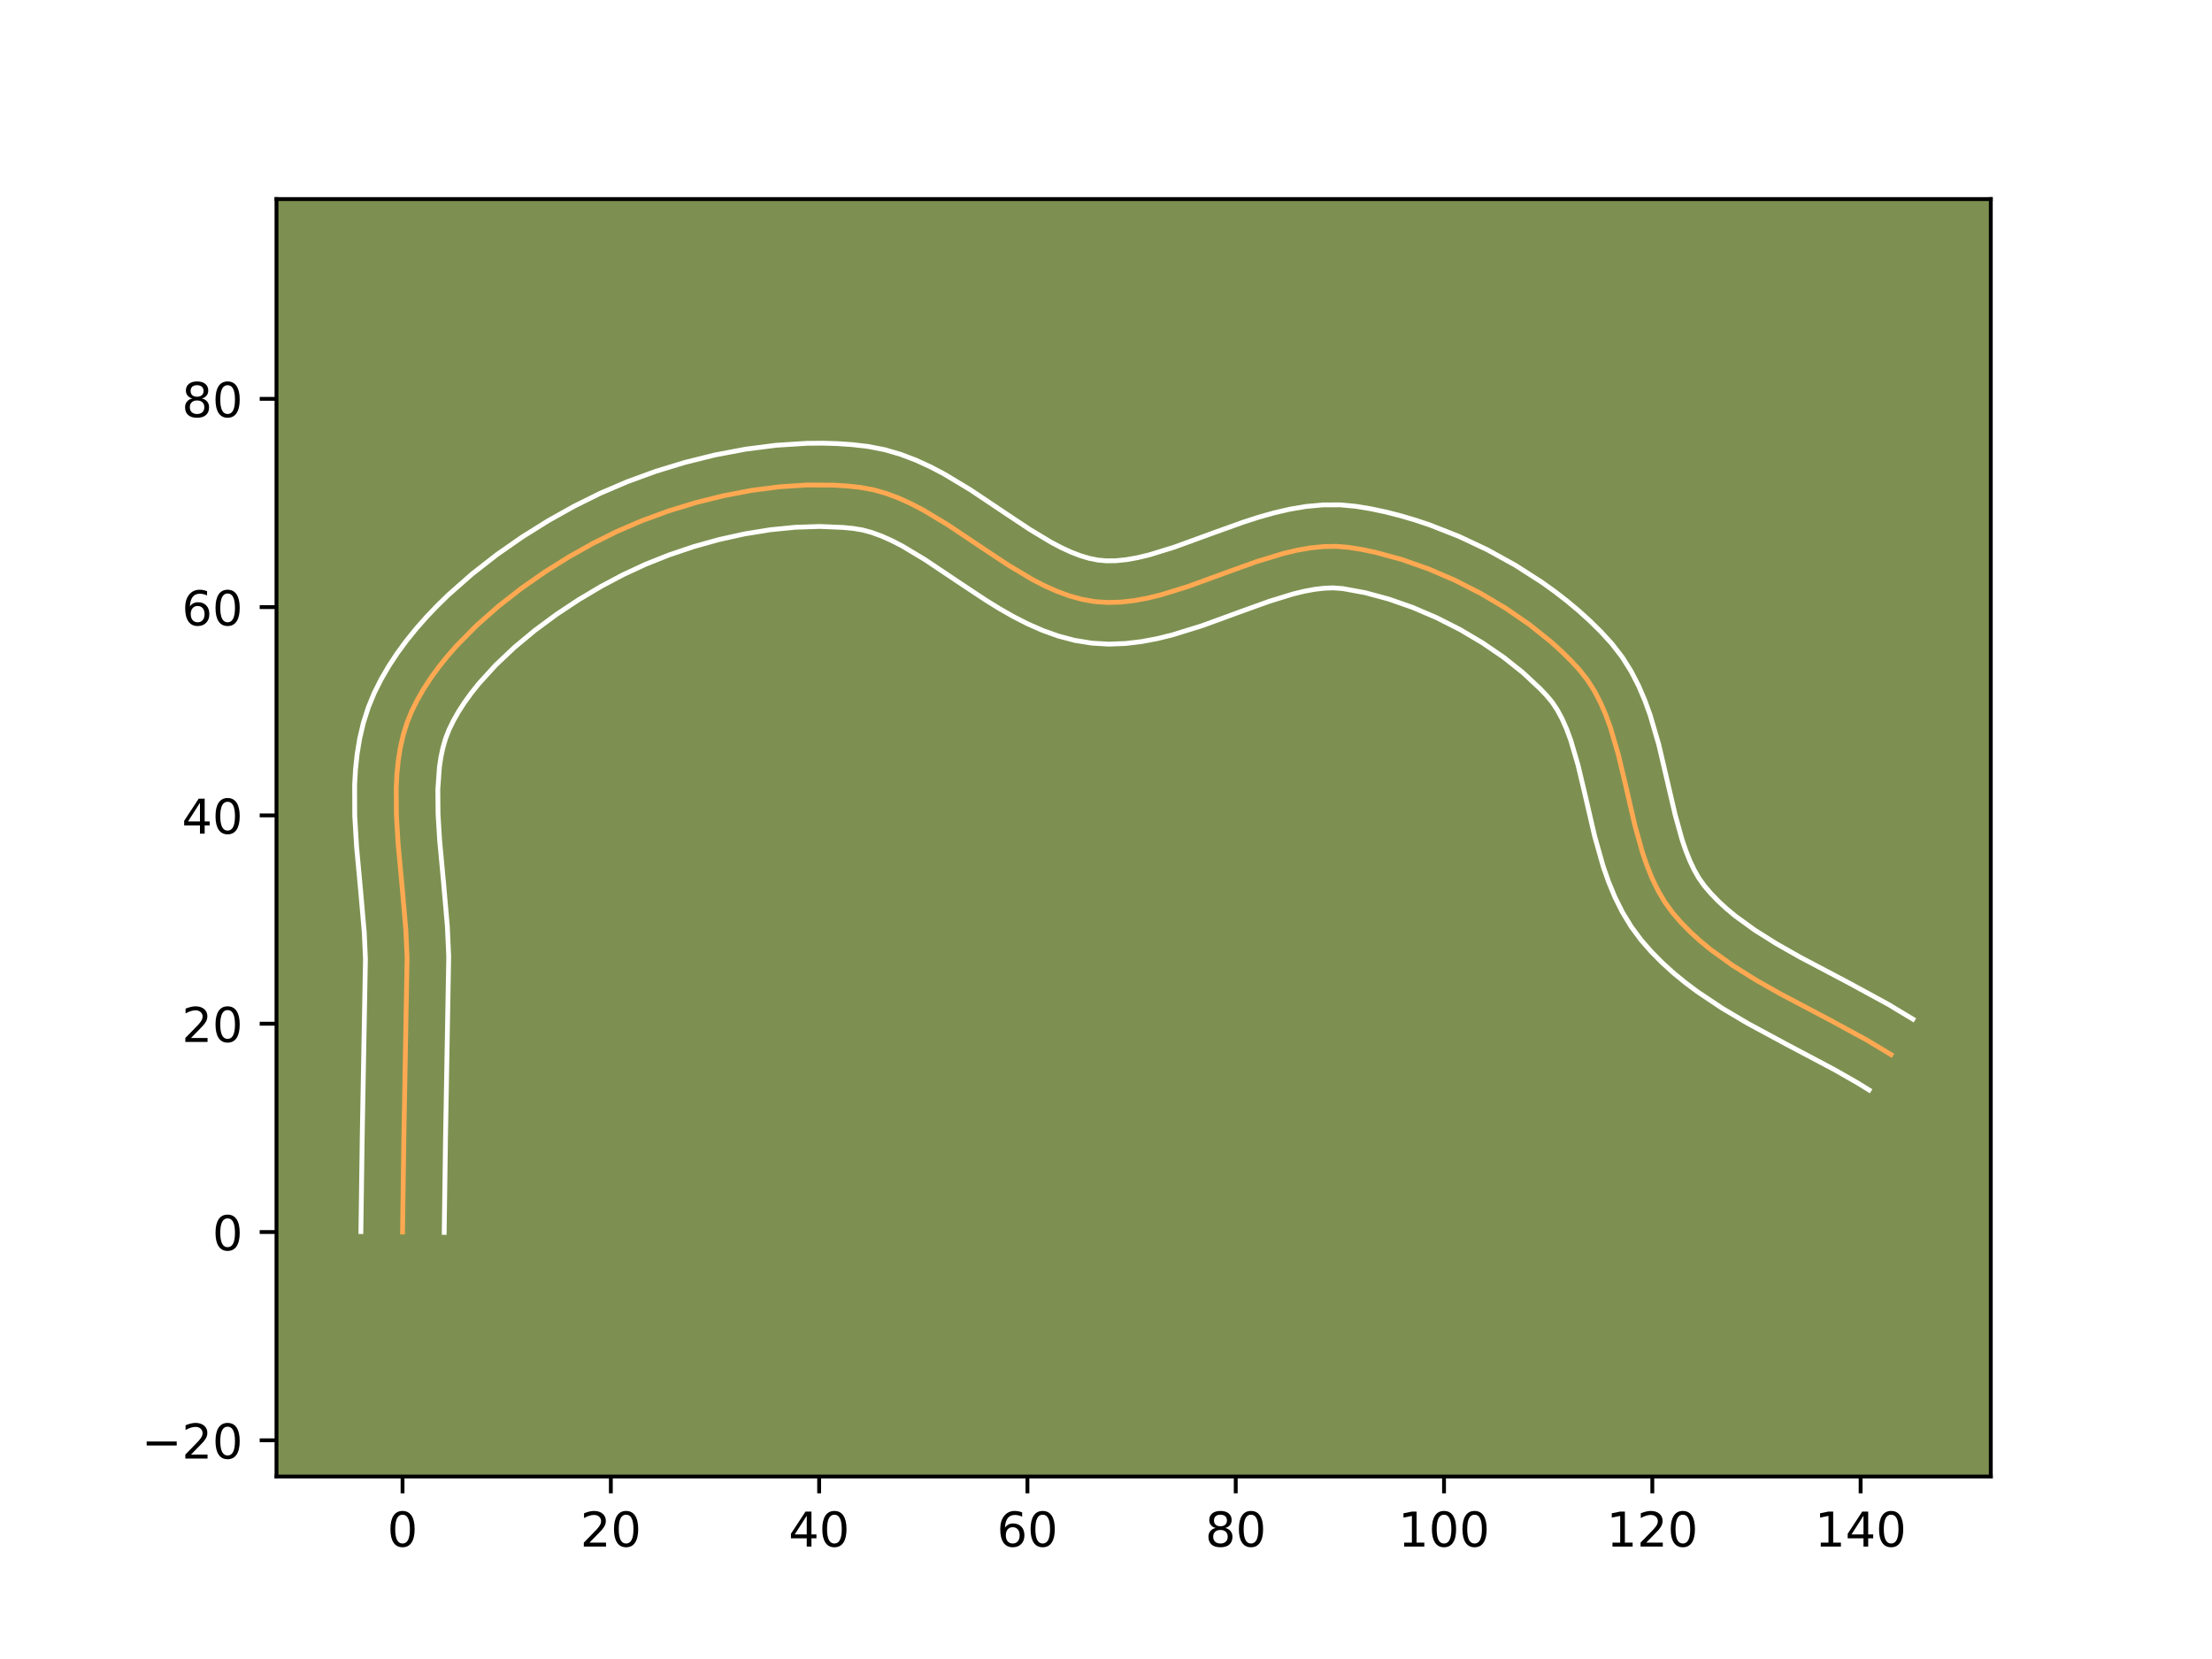 <?xml version="1.0" encoding="utf-8" standalone="no"?>
<!DOCTYPE svg PUBLIC "-//W3C//DTD SVG 1.1//EN"
  "http://www.w3.org/Graphics/SVG/1.1/DTD/svg11.dtd">
<!-- Created with matplotlib (https://matplotlib.org/) -->
<svg height="345.6pt" version="1.1" viewBox="0 0 460.8 345.6" width="460.8pt" xmlns="http://www.w3.org/2000/svg" xmlns:xlink="http://www.w3.org/1999/xlink">
 <defs>
  <style type="text/css">*{stroke-linecap:butt;stroke-linejoin:round;}</style>
 </defs>
 <g id="figure_1">
  <g id="patch_1">
   <path d="M 0 345.6 
L 460.8 345.6 
L 460.8 0 
L 0 0 
z
" style="fill:#ffffff;"/>
  </g>
  <g id="axes_1">
   <g id="patch_2">
    <path d="M 57.6 307.584 
L 414.72 307.584 
L 414.72 41.472 
L 57.6 41.472 
z
" style="fill:#7d9051;"/>
   </g>
   <g id="matplotlib.axis_1">
    <g id="xtick_1">
     <g id="line2d_1">
      <defs>
       <path d="M 0 0 
L 0 3.5 
" id="md134ff71bc" style="stroke:#000000;stroke-width:0.8;"/>
      </defs>
      <g>
       <use style="stroke:#000000;stroke-width:0.8;" x="83.858" xlink:href="#md134ff71bc" y="307.584"/>
      </g>
     </g>
     <g id="text_1">
      <!-- 0 -->
      <g transform="translate(80.677 322.182)scale(0.1 -0.1)">
       <defs>
        <path d="M 31.781 66.406 
Q 24.172 66.406 20.328 58.906 
Q 16.5 51.422 16.5 36.375 
Q 16.5 21.391 20.328 13.891 
Q 24.172 6.391 31.781 6.391 
Q 39.453 6.391 43.281 13.891 
Q 47.125 21.391 47.125 36.375 
Q 47.125 51.422 43.281 58.906 
Q 39.453 66.406 31.781 66.406 
z
M 31.781 74.219 
Q 44.047 74.219 50.516 64.516 
Q 56.984 54.828 56.984 36.375 
Q 56.984 17.969 50.516 8.266 
Q 44.047 -1.422 31.781 -1.422 
Q 19.531 -1.422 13.062 8.266 
Q 6.594 17.969 6.594 36.375 
Q 6.594 54.828 13.062 64.516 
Q 19.531 74.219 31.781 74.219 
z
" id="DejaVuSans-48"/>
       </defs>
       <use xlink:href="#DejaVuSans-48"/>
      </g>
     </g>
    </g>
    <g id="xtick_2">
     <g id="line2d_2">
      <g>
       <use style="stroke:#000000;stroke-width:0.8;" x="127.25" xlink:href="#md134ff71bc" y="307.584"/>
      </g>
     </g>
     <g id="text_2">
      <!-- 20 -->
      <g transform="translate(120.887 322.182)scale(0.1 -0.1)">
       <defs>
        <path d="M 19.188 8.297 
L 53.609 8.297 
L 53.609 0 
L 7.328 0 
L 7.328 8.297 
Q 12.938 14.109 22.625 23.891 
Q 32.328 33.688 34.812 36.531 
Q 39.547 41.844 41.422 45.531 
Q 43.312 49.219 43.312 52.781 
Q 43.312 58.594 39.234 62.25 
Q 35.156 65.922 28.609 65.922 
Q 23.969 65.922 18.812 64.312 
Q 13.672 62.703 7.812 59.422 
L 7.812 69.391 
Q 13.766 71.781 18.938 73 
Q 24.125 74.219 28.422 74.219 
Q 39.75 74.219 46.484 68.547 
Q 53.219 62.891 53.219 53.422 
Q 53.219 48.922 51.531 44.891 
Q 49.859 40.875 45.406 35.406 
Q 44.188 33.984 37.641 27.219 
Q 31.109 20.453 19.188 8.297 
z
" id="DejaVuSans-50"/>
       </defs>
       <use xlink:href="#DejaVuSans-50"/>
       <use x="63.623" xlink:href="#DejaVuSans-48"/>
      </g>
     </g>
    </g>
    <g id="xtick_3">
     <g id="line2d_3">
      <g>
       <use style="stroke:#000000;stroke-width:0.8;" x="170.642" xlink:href="#md134ff71bc" y="307.584"/>
      </g>
     </g>
     <g id="text_3">
      <!-- 40 -->
      <g transform="translate(164.279 322.182)scale(0.1 -0.1)">
       <defs>
        <path d="M 37.797 64.312 
L 12.891 25.391 
L 37.797 25.391 
z
M 35.203 72.906 
L 47.609 72.906 
L 47.609 25.391 
L 58.016 25.391 
L 58.016 17.188 
L 47.609 17.188 
L 47.609 0 
L 37.797 0 
L 37.797 17.188 
L 4.891 17.188 
L 4.891 26.703 
z
" id="DejaVuSans-52"/>
       </defs>
       <use xlink:href="#DejaVuSans-52"/>
       <use x="63.623" xlink:href="#DejaVuSans-48"/>
      </g>
     </g>
    </g>
    <g id="xtick_4">
     <g id="line2d_4">
      <g>
       <use style="stroke:#000000;stroke-width:0.8;" x="214.033" xlink:href="#md134ff71bc" y="307.584"/>
      </g>
     </g>
     <g id="text_4">
      <!-- 60 -->
      <g transform="translate(207.671 322.182)scale(0.1 -0.1)">
       <defs>
        <path d="M 33.016 40.375 
Q 26.375 40.375 22.484 35.828 
Q 18.609 31.297 18.609 23.391 
Q 18.609 15.531 22.484 10.953 
Q 26.375 6.391 33.016 6.391 
Q 39.656 6.391 43.531 10.953 
Q 47.406 15.531 47.406 23.391 
Q 47.406 31.297 43.531 35.828 
Q 39.656 40.375 33.016 40.375 
z
M 52.594 71.297 
L 52.594 62.312 
Q 48.875 64.062 45.094 64.984 
Q 41.312 65.922 37.594 65.922 
Q 27.828 65.922 22.672 59.328 
Q 17.531 52.734 16.797 39.406 
Q 19.672 43.656 24.016 45.922 
Q 28.375 48.188 33.594 48.188 
Q 44.578 48.188 50.953 41.516 
Q 57.328 34.859 57.328 23.391 
Q 57.328 12.156 50.688 5.359 
Q 44.047 -1.422 33.016 -1.422 
Q 20.359 -1.422 13.672 8.266 
Q 6.984 17.969 6.984 36.375 
Q 6.984 53.656 15.188 63.938 
Q 23.391 74.219 37.203 74.219 
Q 40.922 74.219 44.703 73.484 
Q 48.484 72.75 52.594 71.297 
z
" id="DejaVuSans-54"/>
       </defs>
       <use xlink:href="#DejaVuSans-54"/>
       <use x="63.623" xlink:href="#DejaVuSans-48"/>
      </g>
     </g>
    </g>
    <g id="xtick_5">
     <g id="line2d_5">
      <g>
       <use style="stroke:#000000;stroke-width:0.8;" x="257.425" xlink:href="#md134ff71bc" y="307.584"/>
      </g>
     </g>
     <g id="text_5">
      <!-- 80 -->
      <g transform="translate(251.063 322.182)scale(0.1 -0.1)">
       <defs>
        <path d="M 31.781 34.625 
Q 24.75 34.625 20.719 30.859 
Q 16.703 27.094 16.703 20.516 
Q 16.703 13.922 20.719 10.156 
Q 24.75 6.391 31.781 6.391 
Q 38.812 6.391 42.859 10.172 
Q 46.922 13.969 46.922 20.516 
Q 46.922 27.094 42.891 30.859 
Q 38.875 34.625 31.781 34.625 
z
M 21.922 38.812 
Q 15.578 40.375 12.031 44.719 
Q 8.5 49.078 8.5 55.328 
Q 8.5 64.062 14.719 69.141 
Q 20.953 74.219 31.781 74.219 
Q 42.672 74.219 48.875 69.141 
Q 55.078 64.062 55.078 55.328 
Q 55.078 49.078 51.531 44.719 
Q 48 40.375 41.703 38.812 
Q 48.828 37.156 52.797 32.312 
Q 56.781 27.484 56.781 20.516 
Q 56.781 9.906 50.312 4.234 
Q 43.844 -1.422 31.781 -1.422 
Q 19.734 -1.422 13.25 4.234 
Q 6.781 9.906 6.781 20.516 
Q 6.781 27.484 10.781 32.312 
Q 14.797 37.156 21.922 38.812 
z
M 18.312 54.391 
Q 18.312 48.734 21.844 45.562 
Q 25.391 42.391 31.781 42.391 
Q 38.141 42.391 41.719 45.562 
Q 45.312 48.734 45.312 54.391 
Q 45.312 60.062 41.719 63.234 
Q 38.141 66.406 31.781 66.406 
Q 25.391 66.406 21.844 63.234 
Q 18.312 60.062 18.312 54.391 
z
" id="DejaVuSans-56"/>
       </defs>
       <use xlink:href="#DejaVuSans-56"/>
       <use x="63.623" xlink:href="#DejaVuSans-48"/>
      </g>
     </g>
    </g>
    <g id="xtick_6">
     <g id="line2d_6">
      <g>
       <use style="stroke:#000000;stroke-width:0.8;" x="300.817" xlink:href="#md134ff71bc" y="307.584"/>
      </g>
     </g>
     <g id="text_6">
      <!-- 100 -->
      <g transform="translate(291.273 322.182)scale(0.1 -0.1)">
       <defs>
        <path d="M 12.406 8.297 
L 28.516 8.297 
L 28.516 63.922 
L 10.984 60.406 
L 10.984 69.391 
L 28.422 72.906 
L 38.281 72.906 
L 38.281 8.297 
L 54.391 8.297 
L 54.391 0 
L 12.406 0 
z
" id="DejaVuSans-49"/>
       </defs>
       <use xlink:href="#DejaVuSans-49"/>
       <use x="63.623" xlink:href="#DejaVuSans-48"/>
       <use x="127.246" xlink:href="#DejaVuSans-48"/>
      </g>
     </g>
    </g>
    <g id="xtick_7">
     <g id="line2d_7">
      <g>
       <use style="stroke:#000000;stroke-width:0.8;" x="344.208" xlink:href="#md134ff71bc" y="307.584"/>
      </g>
     </g>
     <g id="text_7">
      <!-- 120 -->
      <g transform="translate(334.665 322.182)scale(0.1 -0.1)">
       <use xlink:href="#DejaVuSans-49"/>
       <use x="63.623" xlink:href="#DejaVuSans-50"/>
       <use x="127.246" xlink:href="#DejaVuSans-48"/>
      </g>
     </g>
    </g>
    <g id="xtick_8">
     <g id="line2d_8">
      <g>
       <use style="stroke:#000000;stroke-width:0.8;" x="387.6" xlink:href="#md134ff71bc" y="307.584"/>
      </g>
     </g>
     <g id="text_8">
      <!-- 140 -->
      <g transform="translate(378.056 322.182)scale(0.1 -0.1)">
       <use xlink:href="#DejaVuSans-49"/>
       <use x="63.623" xlink:href="#DejaVuSans-52"/>
       <use x="127.246" xlink:href="#DejaVuSans-48"/>
      </g>
     </g>
    </g>
   </g>
   <g id="matplotlib.axis_2">
    <g id="ytick_1">
     <g id="line2d_9">
      <defs>
       <path d="M 0 0 
L -3.5 0 
" id="mcef0c04cff" style="stroke:#000000;stroke-width:0.8;"/>
      </defs>
      <g>
       <use style="stroke:#000000;stroke-width:0.8;" x="57.6" xlink:href="#mcef0c04cff" y="300.043"/>
      </g>
     </g>
     <g id="text_9">
      <!-- −20 -->
      <g transform="translate(29.495 303.842)scale(0.1 -0.1)">
       <defs>
        <path d="M 10.594 35.5 
L 73.188 35.5 
L 73.188 27.203 
L 10.594 27.203 
z
" id="DejaVuSans-8722"/>
       </defs>
       <use xlink:href="#DejaVuSans-8722"/>
       <use x="83.789" xlink:href="#DejaVuSans-50"/>
       <use x="147.412" xlink:href="#DejaVuSans-48"/>
      </g>
     </g>
    </g>
    <g id="ytick_2">
     <g id="line2d_10">
      <g>
       <use style="stroke:#000000;stroke-width:0.8;" x="57.6" xlink:href="#mcef0c04cff" y="256.651"/>
      </g>
     </g>
     <g id="text_10">
      <!-- 0 -->
      <g transform="translate(44.237 260.45)scale(0.1 -0.1)">
       <use xlink:href="#DejaVuSans-48"/>
      </g>
     </g>
    </g>
    <g id="ytick_3">
     <g id="line2d_11">
      <g>
       <use style="stroke:#000000;stroke-width:0.8;" x="57.6" xlink:href="#mcef0c04cff" y="213.259"/>
      </g>
     </g>
     <g id="text_11">
      <!-- 20 -->
      <g transform="translate(37.875 217.059)scale(0.1 -0.1)">
       <use xlink:href="#DejaVuSans-50"/>
       <use x="63.623" xlink:href="#DejaVuSans-48"/>
      </g>
     </g>
    </g>
    <g id="ytick_4">
     <g id="line2d_12">
      <g>
       <use style="stroke:#000000;stroke-width:0.8;" x="57.6" xlink:href="#mcef0c04cff" y="169.868"/>
      </g>
     </g>
     <g id="text_12">
      <!-- 40 -->
      <g transform="translate(37.875 173.667)scale(0.1 -0.1)">
       <use xlink:href="#DejaVuSans-52"/>
       <use x="63.623" xlink:href="#DejaVuSans-48"/>
      </g>
     </g>
    </g>
    <g id="ytick_5">
     <g id="line2d_13">
      <g>
       <use style="stroke:#000000;stroke-width:0.8;" x="57.6" xlink:href="#mcef0c04cff" y="126.476"/>
      </g>
     </g>
     <g id="text_13">
      <!-- 60 -->
      <g transform="translate(37.875 130.275)scale(0.1 -0.1)">
       <use xlink:href="#DejaVuSans-54"/>
       <use x="63.623" xlink:href="#DejaVuSans-48"/>
      </g>
     </g>
    </g>
    <g id="ytick_6">
     <g id="line2d_14">
      <g>
       <use style="stroke:#000000;stroke-width:0.8;" x="57.6" xlink:href="#mcef0c04cff" y="83.084"/>
      </g>
     </g>
     <g id="text_14">
      <!-- 80 -->
      <g transform="translate(37.875 86.884)scale(0.1 -0.1)">
       <use xlink:href="#DejaVuSans-56"/>
       <use x="63.623" xlink:href="#DejaVuSans-48"/>
      </g>
     </g>
    </g>
   </g>
   <g id="line2d_15">
    <path clip-path="url(#p0cdd075978)" d="M 83.858 256.651 
L 84.137 236.671 
L 84.803 199.542 
L 84.541 193.669 
L 83.761 184.682 
L 82.929 175.672 
L 82.575 169.757 
L 82.543 163.988 
L 82.69 161.178 
L 82.97 158.429 
L 83.398 155.747 
L 83.993 153.141 
L 84.772 150.619 
L 85.752 148.188 
L 86.926 145.821 
L 88.272 143.484 
L 89.777 141.181 
L 91.429 138.917 
L 93.217 136.694 
L 95.13 134.516 
L 99.282 130.31 
L 103.793 126.325 
L 108.572 122.591 
L 113.524 119.135 
L 118.558 115.985 
L 123.581 113.169 
L 128.562 110.693 
L 133.789 108.45 
L 139.261 106.447 
L 144.917 104.713 
L 150.696 103.276 
L 156.538 102.164 
L 162.38 101.406 
L 168.162 101.032 
L 173.823 101.069 
L 176.589 101.25 
L 179.302 101.546 
L 181.969 102.037 
L 184.602 102.784 
L 187.206 103.757 
L 189.785 104.926 
L 192.343 106.259 
L 197.409 109.301 
L 204.943 114.345 
L 209.968 117.676 
L 215.031 120.699 
L 217.586 122.02 
L 220.162 123.173 
L 222.762 124.128 
L 225.391 124.854 
L 228.053 125.323 
L 230.75 125.509 
L 233.482 125.431 
L 236.243 125.119 
L 239.03 124.606 
L 241.839 123.922 
L 247.504 122.169 
L 256.061 119.047 
L 261.756 117.003 
L 267.404 115.283 
L 270.201 114.623 
L 272.974 114.137 
L 275.719 113.858 
L 278.431 113.817 
L 281.107 114.046 
L 283.787 114.485 
L 286.507 115.053 
L 292.026 116.556 
L 297.583 118.512 
L 303.096 120.883 
L 308.484 123.627 
L 313.666 126.704 
L 318.559 130.073 
L 323.083 133.694 
L 325.181 135.586 
L 327.156 137.527 
L 328.998 139.51 
L 330.659 141.608 
L 332.114 143.884 
L 333.386 146.317 
L 334.501 148.888 
L 335.481 151.575 
L 337.133 157.22 
L 338.534 163.09 
L 340.58 171.962 
L 342.185 177.686 
L 343.132 180.43 
L 344.207 183.068 
L 345.433 185.581 
L 346.835 187.947 
L 348.436 190.147 
L 350.214 192.201 
L 352.124 194.149 
L 354.154 196 
L 356.294 197.764 
L 360.858 201.062 
L 365.725 204.115 
L 370.806 206.993 
L 381.253 212.509 
L 388.986 216.716 
L 393.925 219.688 
L 393.925 219.688 
" style="fill:none;stroke:#fea952;stroke-linecap:square;"/>
   </g>
   <g id="line2d_16">
    <path clip-path="url(#p0cdd075978)" d="M 75.18 256.568 
L 75.461 236.511 
L 76.129 199.82 
L 75.888 194.324 
L 75.124 185.527 
L 74.272 176.279 
L 73.899 169.951 
L 73.877 163.534 
L 74.057 160.301 
L 74.4 157.059 
L 74.938 153.815 
L 75.701 150.581 
L 76.723 147.375 
L 77.977 144.331 
L 79.406 141.49 
L 81.007 138.736 
L 82.766 136.066 
L 84.667 133.477 
L 86.696 130.967 
L 88.842 128.535 
L 91.091 126.179 
L 93.434 123.898 
L 98.353 119.564 
L 103.513 115.539 
L 108.831 111.835 
L 114.225 108.466 
L 119.614 105.45 
L 125.029 102.766 
L 130.697 100.342 
L 136.606 98.185 
L 142.708 96.321 
L 148.952 94.774 
L 155.29 93.576 
L 161.674 92.757 
L 168.056 92.354 
L 171.233 92.321 
L 174.392 92.409 
L 177.529 92.623 
L 180.875 93.011 
L 184.338 93.688 
L 187.639 94.655 
L 190.788 95.852 
L 193.797 97.231 
L 196.686 98.746 
L 202.162 102.04 
L 209.788 107.145 
L 214.541 110.3 
L 219.016 112.99 
L 221.131 114.099 
L 223.153 115.026 
L 225.074 115.763 
L 226.895 116.307 
L 228.65 116.665 
L 230.501 116.834 
L 232.509 116.807 
L 234.671 116.584 
L 236.977 116.174 
L 239.413 115.589 
L 244.613 113.986 
L 253.07 110.9 
L 259.085 108.746 
L 262.206 107.742 
L 265.41 106.837 
L 268.705 106.074 
L 272.097 105.503 
L 275.587 105.181 
L 279.169 105.17 
L 282.511 105.482 
L 285.562 105.99 
L 288.624 106.637 
L 291.694 107.416 
L 294.764 108.321 
L 297.828 109.345 
L 303.908 111.733 
L 309.873 114.542 
L 315.659 117.738 
L 321.199 121.293 
L 323.855 123.197 
L 326.424 125.184 
L 328.896 127.25 
L 331.263 129.396 
L 333.515 131.621 
L 335.802 134.123 
L 337.971 136.934 
L 339.804 139.861 
L 341.349 142.865 
L 342.654 145.914 
L 343.765 148.988 
L 345.559 155.141 
L 347.661 164.134 
L 348.971 169.751 
L 350.389 174.855 
L 351.169 177.156 
L 352.006 179.262 
L 352.9 181.158 
L 353.851 182.84 
L 354.997 184.467 
L 356.411 186.126 
L 357.971 187.736 
L 359.673 189.303 
L 361.512 190.83 
L 365.57 193.774 
L 370.068 196.601 
L 374.919 199.351 
L 385.316 204.841 
L 393.371 209.228 
L 398.487 212.305 
L 398.487 212.305 
" style="fill:none;stroke:#ffffff;stroke-linecap:square;"/>
   </g>
   <g id="line2d_17">
    <path clip-path="url(#p0cdd075978)" d="M 92.536 256.735 
L 92.814 236.83 
L 93.477 199.264 
L 93.195 193.013 
L 92.398 183.837 
L 91.586 175.065 
L 91.252 169.563 
L 91.21 164.443 
L 91.539 159.798 
L 91.859 157.679 
L 92.286 155.701 
L 92.821 153.863 
L 93.526 152.046 
L 94.447 150.151 
L 95.536 148.231 
L 96.787 146.297 
L 98.191 144.357 
L 99.738 142.421 
L 103.219 138.596 
L 107.139 134.883 
L 111.402 131.338 
L 115.906 128.007 
L 120.549 124.933 
L 125.228 122.154 
L 129.817 119.718 
L 134.453 117.565 
L 139.372 115.606 
L 144.504 113.875 
L 149.775 112.405 
L 155.114 111.225 
L 160.446 110.361 
L 165.696 109.838 
L 170.79 109.672 
L 175.65 109.878 
L 177.73 110.08 
L 179.599 110.386 
L 181.565 110.914 
L 183.625 111.662 
L 185.773 112.621 
L 187.999 113.772 
L 192.655 116.561 
L 200.098 121.545 
L 205.395 125.051 
L 208.17 126.766 
L 211.046 128.408 
L 214.04 129.941 
L 217.17 131.319 
L 220.45 132.492 
L 223.887 133.402 
L 227.455 133.98 
L 230.999 134.184 
L 234.455 134.054 
L 237.815 133.654 
L 241.083 133.038 
L 244.264 132.254 
L 250.395 130.352 
L 259.051 127.194 
L 264.427 125.26 
L 269.399 123.729 
L 271.697 123.171 
L 273.851 122.771 
L 275.85 122.536 
L 277.694 122.464 
L 279.703 122.61 
L 284.389 123.469 
L 289.287 124.791 
L 294.287 126.54 
L 299.283 128.679 
L 304.176 131.16 
L 308.868 133.935 
L 313.264 136.948 
L 317.27 140.138 
L 320.797 143.433 
L 322.193 144.896 
L 323.347 146.282 
L 324.424 147.906 
L 325.424 149.769 
L 326.348 151.861 
L 327.197 154.162 
L 328.708 159.299 
L 330.065 164.988 
L 332.188 174.173 
L 333.982 180.517 
L 335.095 183.704 
L 336.408 186.875 
L 337.966 190.004 
L 339.818 193.053 
L 341.874 195.827 
L 344.017 198.276 
L 346.277 200.562 
L 348.635 202.698 
L 351.076 204.698 
L 353.584 206.577 
L 358.748 210.029 
L 364.033 213.159 
L 371.991 217.458 
L 382.197 222.86 
L 386.922 225.562 
L 389.362 227.07 
L 389.362 227.07 
" style="fill:none;stroke:#ffffff;stroke-linecap:square;"/>
   </g>
   <g id="patch_3">
    <path d="M 57.6 307.584 
L 57.6 41.472 
" style="fill:none;stroke:#000000;stroke-linecap:square;stroke-linejoin:miter;stroke-width:0.8;"/>
   </g>
   <g id="patch_4">
    <path d="M 414.72 307.584 
L 414.72 41.472 
" style="fill:none;stroke:#000000;stroke-linecap:square;stroke-linejoin:miter;stroke-width:0.8;"/>
   </g>
   <g id="patch_5">
    <path d="M 57.6 307.584 
L 414.72 307.584 
" style="fill:none;stroke:#000000;stroke-linecap:square;stroke-linejoin:miter;stroke-width:0.8;"/>
   </g>
   <g id="patch_6">
    <path d="M 57.6 41.472 
L 414.72 41.472 
" style="fill:none;stroke:#000000;stroke-linecap:square;stroke-linejoin:miter;stroke-width:0.8;"/>
   </g>
  </g>
 </g>
 <defs>
  <clipPath id="p0cdd075978">
   <rect height="266.112" width="357.12" x="57.6" y="41.472"/>
  </clipPath>
 </defs>
</svg>
